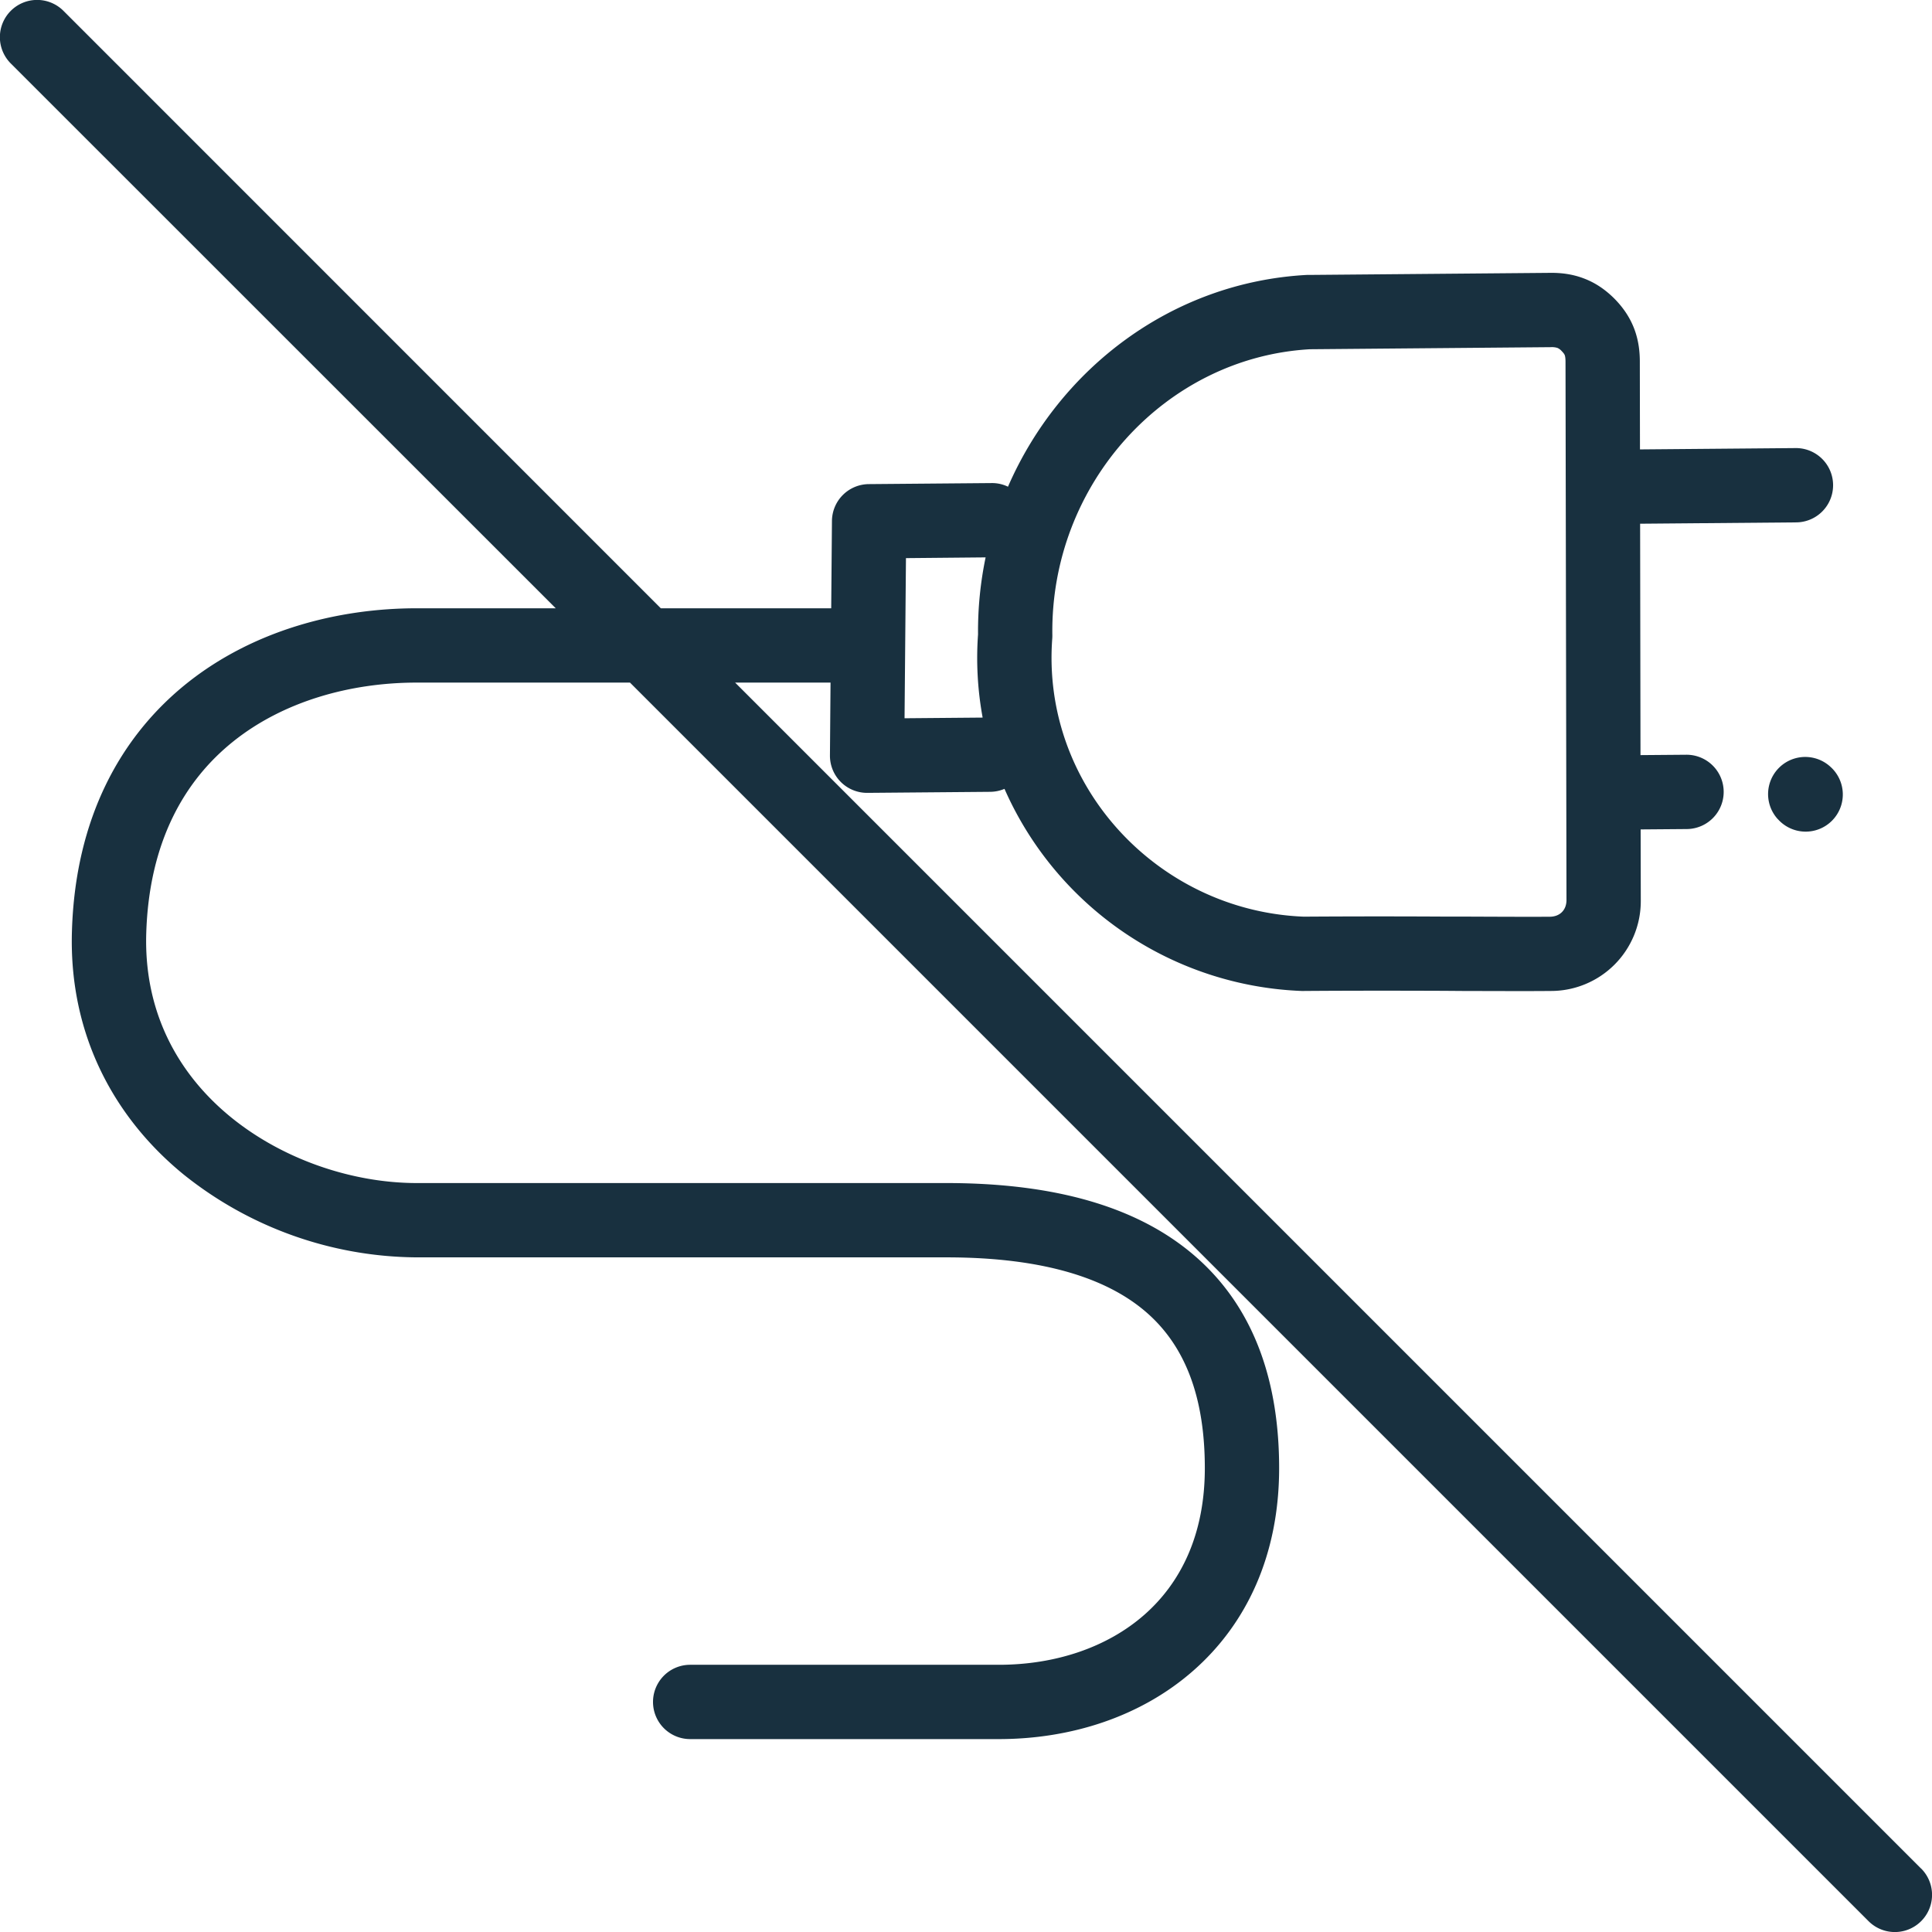 <svg fill="none" height="26" viewBox="0 0 26 26" width="26"><path clip-rule="evenodd" d="m25.854 25.146a.5.5 0 0 1 -.708.708l-16.668-16.668h-2.868c-.898 0-1.795.253-2.467.789-.657.524-1.138 1.35-1.175 2.589-.031 1.07.437 1.896 1.135 2.467.71.58 1.65.89 2.507.89h7.126c1.484 0 2.62.33 3.388 1.02.778.7 1.09 1.692 1.09 2.817 0 1.168-.438 2.095-1.154 2.724-.707.622-1.65.922-2.62.922h-4.152a.5.5 0 1 1 0-1h4.152c.772 0 1.466-.239 1.96-.673.485-.426.814-1.072.814-1.973 0-.945-.258-1.622-.759-2.073-.511-.46-1.363-.764-2.72-.764h-7.125a5.064 5.064 0 0 1 -3.14-1.116c-.91-.743-1.544-1.855-1.502-3.27.044-1.516.65-2.623 1.55-3.342.887-.707 2.02-1.007 3.091-1.007h1.87l-7.334-7.332a.5.5 0 1 1 .709-.708l8.039 8.04h2.293l.01-1.175a.5.5 0 0 1 .496-.496l1.653-.014c.079-.001.154.017.22.049.692-1.59 2.205-2.751 4.02-2.85h.022l3.252-.028c.143-.002.297.015.453.074.16.06.293.153.411.27.118.119.211.253.271.412.058.155.075.308.074.45l.002 1.17 2.095-.018a.5.5 0 1 1 .008 1l-2.101.018.005 3.114.615-.005a.5.5 0 1 1 .009 1l-.622.005.002.956v.005a1.209 1.209 0 0 1 -1.213 1.213c-.302.003-.707.001-1.17 0h-.012l-.26-.002c-.577-.002-1.228-.003-1.885.002h-.023a4.563 4.563 0 0 1 -4-2.72.5.5 0 0 1 -.192.04l-1.653.014a.5.5 0 0 1 -.504-.504l.008-.98h-1.284l15.96 15.96zm-12.63-15.489a4.441 4.441 0 0 1 -.062-1.12c-.003-.354.032-.7.102-1.036l-1.072.01-.019 2.155zm7.643-4.985a.26.26 0 0 1 .092.01.164.164 0 0 1 .057.042c.033.034.04.05.042.057.003.008.01.031.01.091v.006l.013 7.239c-.002.132-.09.218-.222.22-.298.002-.699 0-1.167-.002h-.262a151.61 151.61 0 0 0 -1.886.001c-1.958-.078-3.533-1.758-3.383-3.746a.504.504 0 0 0 .001-.045c-.027-2.029 1.518-3.734 3.466-3.845l3.24-.028zm3.06 6.353a.5.5 0 1 0 .706-.706.5.5 0 0 0 -.707.706z" fill="#18303f" fill-rule="evenodd"/></svg>